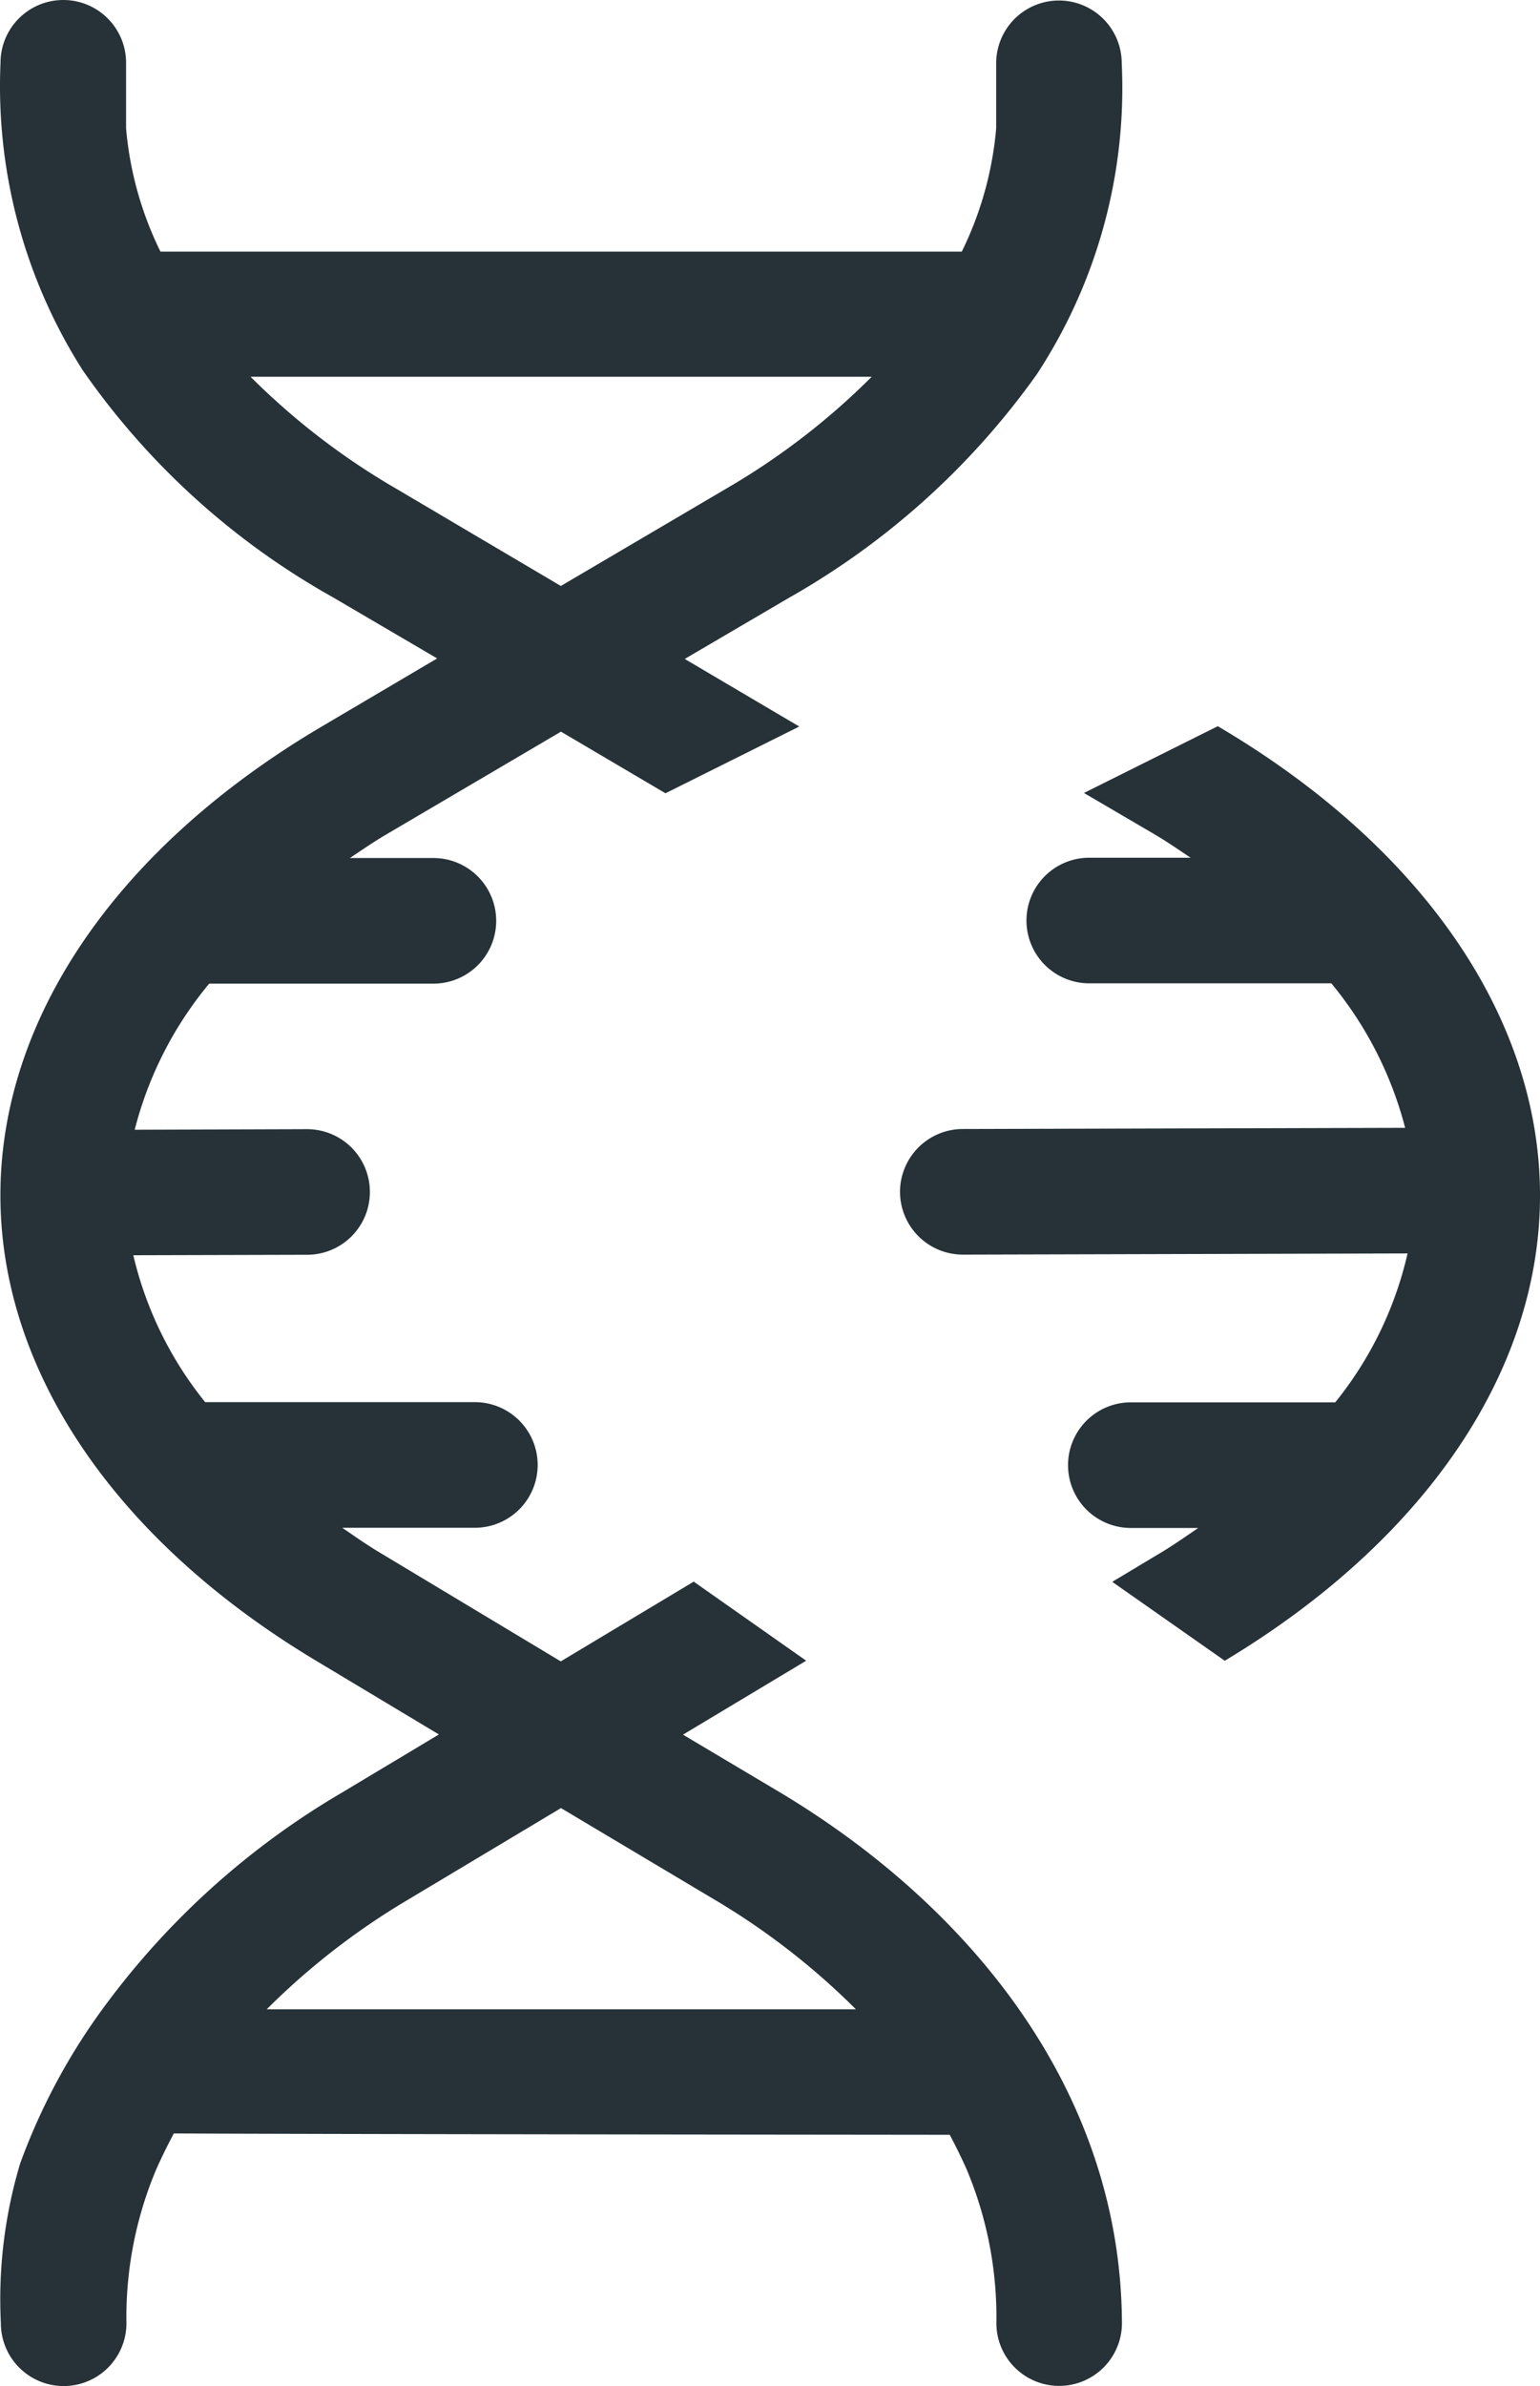 <svg xmlns="http://www.w3.org/2000/svg" width="30" height="46.465"><g fill="#263238"><path data-name="Path 9747" d="M30 23.218c-.027-3.436-2.315-6.744-6.277-9.076l-2.607 1.3 1.366.8c.251.147.478.305.711.461h-1.974a1.223 1.223 0 0 0 0 2.446h4.716a7.28 7.28 0 0 1 1.438 2.814l-8.62.023a1.224 1.224 0 0 0-1.22 1.223 1.224 1.224 0 0 0 1.227 1.223l8.66-.023a7.135 7.135 0 0 1-1.409 2.9h-3.982a1.223 1.223 0 0 0 0 2.446h1.313c-.242.165-.479.332-.741.489l-.934.56 2.192 1.537c3.928-2.361 6.168-5.682 6.141-9.123Z"/><path data-name="Path 9748" d="M2.081 39.01a12.138 12.138 0 0 0-1.688 3.12 9.2 9.2 0 0 0-.376 3.112 1.223 1.223 0 1 0 2.446 0 7.407 7.407 0 0 1 .588-3.014q.155-.345.335-.682c3.159.014 11.151.022 15.115.026q.177.33.327.667a7.418 7.418 0 0 1 .582 3 1.223 1.223 0 0 0 2.446 0c-.019-4.484-2.919-8.091-6.653-10.33l-1.898-1.129 2.4-1.44-2.191-1.54-2.59 1.553-3.516-2.113c-.261-.155-.5-.324-.741-.489h2.584a1.223 1.223 0 1 0 0-2.446H3.997a7.149 7.149 0 0 1-1.4-2.861l3.389-.009a1.223 1.223 0 0 0-.007-2.446L2.624 22a7.255 7.255 0 0 1 1.451-2.845h4.368a1.223 1.223 0 1 0 0-2.446H6.816c.232-.155.461-.314.712-.461l3.4-2 2.036 1.2 2.606-1.3-2.231-1.316 2.047-1.2a14.966 14.966 0 0 0 4.811-4.342 10.165 10.165 0 0 0 1.655-6.057 1.223 1.223 0 0 0-2.446 0V2.5a6.744 6.744 0 0 1-.67 2.4H3.126a6.744 6.744 0 0 1-.67-2.4V1.223a1.223 1.223 0 0 0-2.446 0 10.3 10.3 0 0 0 1.6 5.985 14.621 14.621 0 0 0 4.859 4.414l2.047 1.2-2.231 1.316C2.323 16.47.035 19.778.008 23.214s2.212 6.765 6.142 9.122l2.4 1.44-1.888 1.132a15.411 15.411 0 0 0-4.581 4.102ZM7.719 9.517a13.814 13.814 0 0 1-2.838-2.18h12.1a13.819 13.819 0 0 1-2.838 2.181l-3.217 1.893Zm3.209 25.693 3.02 1.8a13.965 13.965 0 0 1 2.725 2.118H5.196a13.965 13.965 0 0 1 2.725-2.118Z"/></g></svg>